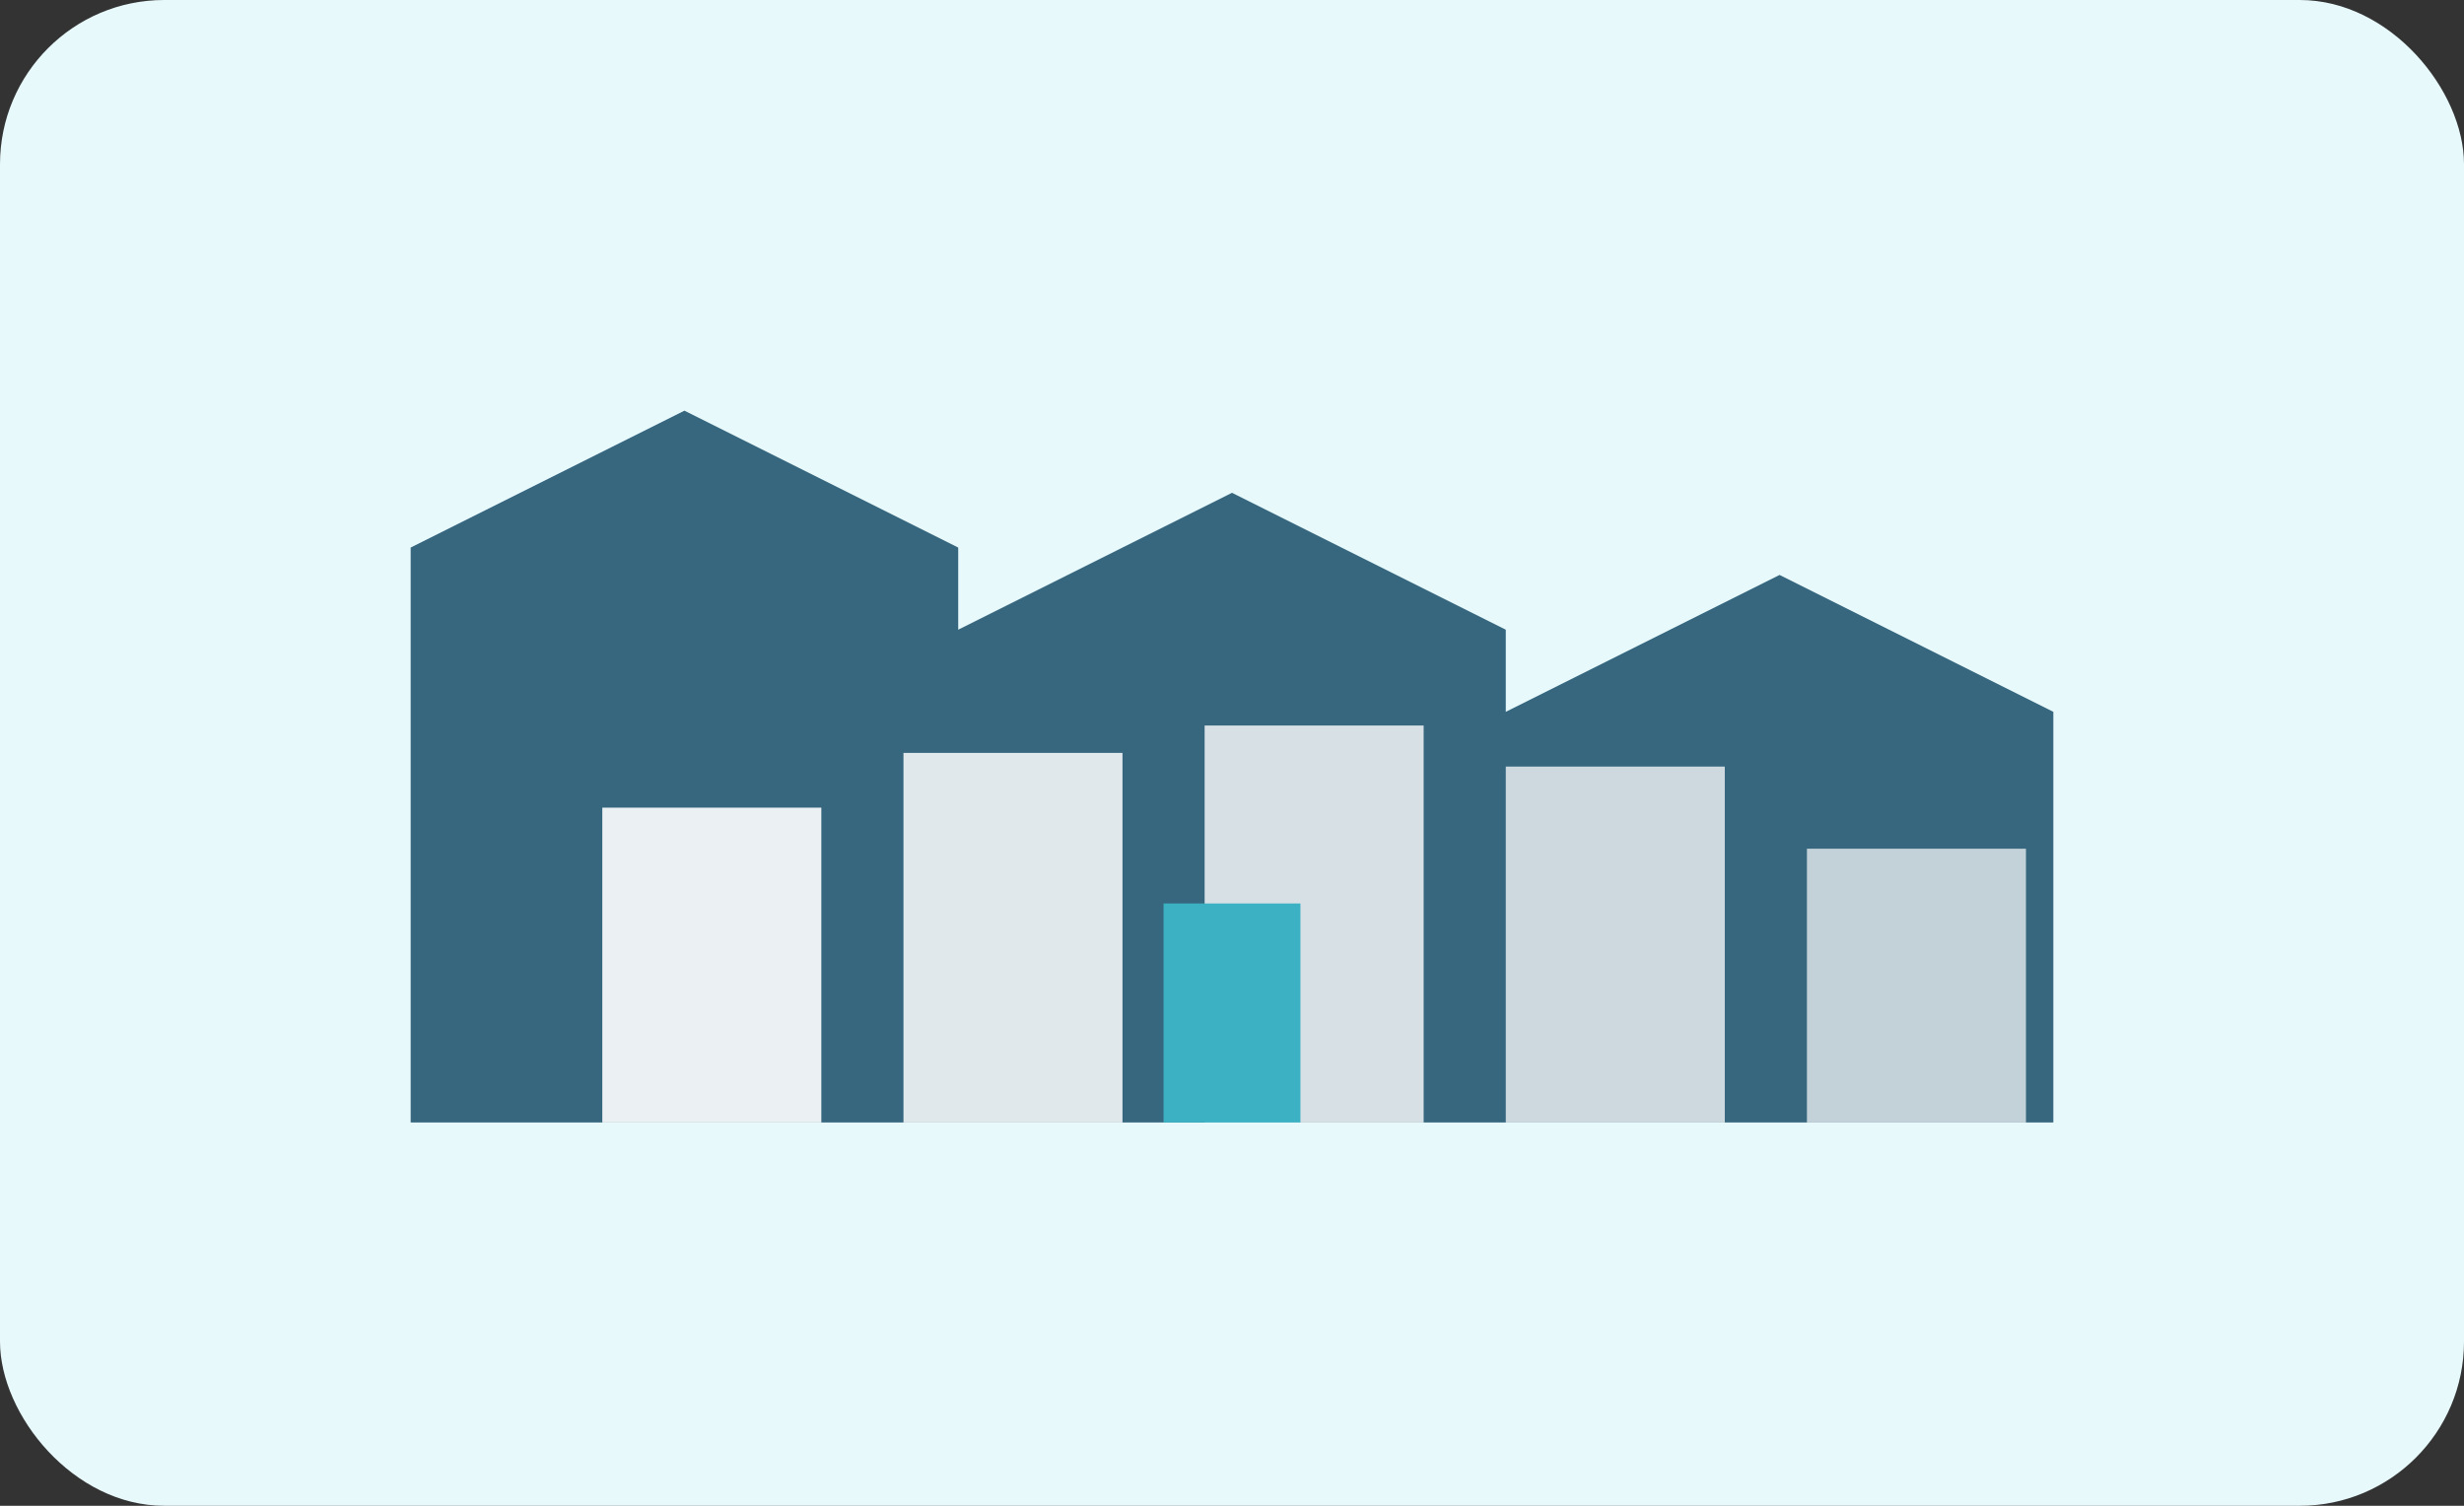 <svg width="360" height="220" viewBox="0 0 360 220" fill="none" xmlns="http://www.w3.org/2000/svg">
  <rect x="0" y="0" width="360" height="220" fill="#333333" stroke="none"/>
  <rect width="360" height="220" rx="24" fill="#E8F9FC"/>
  <path d="M60 164H300V104L260 84L220 104V92L180 72L140 92V80L100 60L60 80V164Z" fill="#36677F"/>
  <path d="M88 164V118H120V164H88Z" fill="#ffffff" opacity="0.9"/>
  <path d="M132 164V110H164V164H132Z" fill="#ffffff" opacity="0.85"/>
  <path d="M176 164V106H208V164H176Z" fill="#ffffff" opacity="0.8"/>
  <path d="M220 164V112H252V164H220Z" fill="#ffffff" opacity="0.75"/>
  <path d="M264 164V124H296V164H264Z" fill="#ffffff" opacity="0.7"/>
  <rect x="170" y="132" width="20" height="32" fill="#3CB1C3"/>
</svg>
